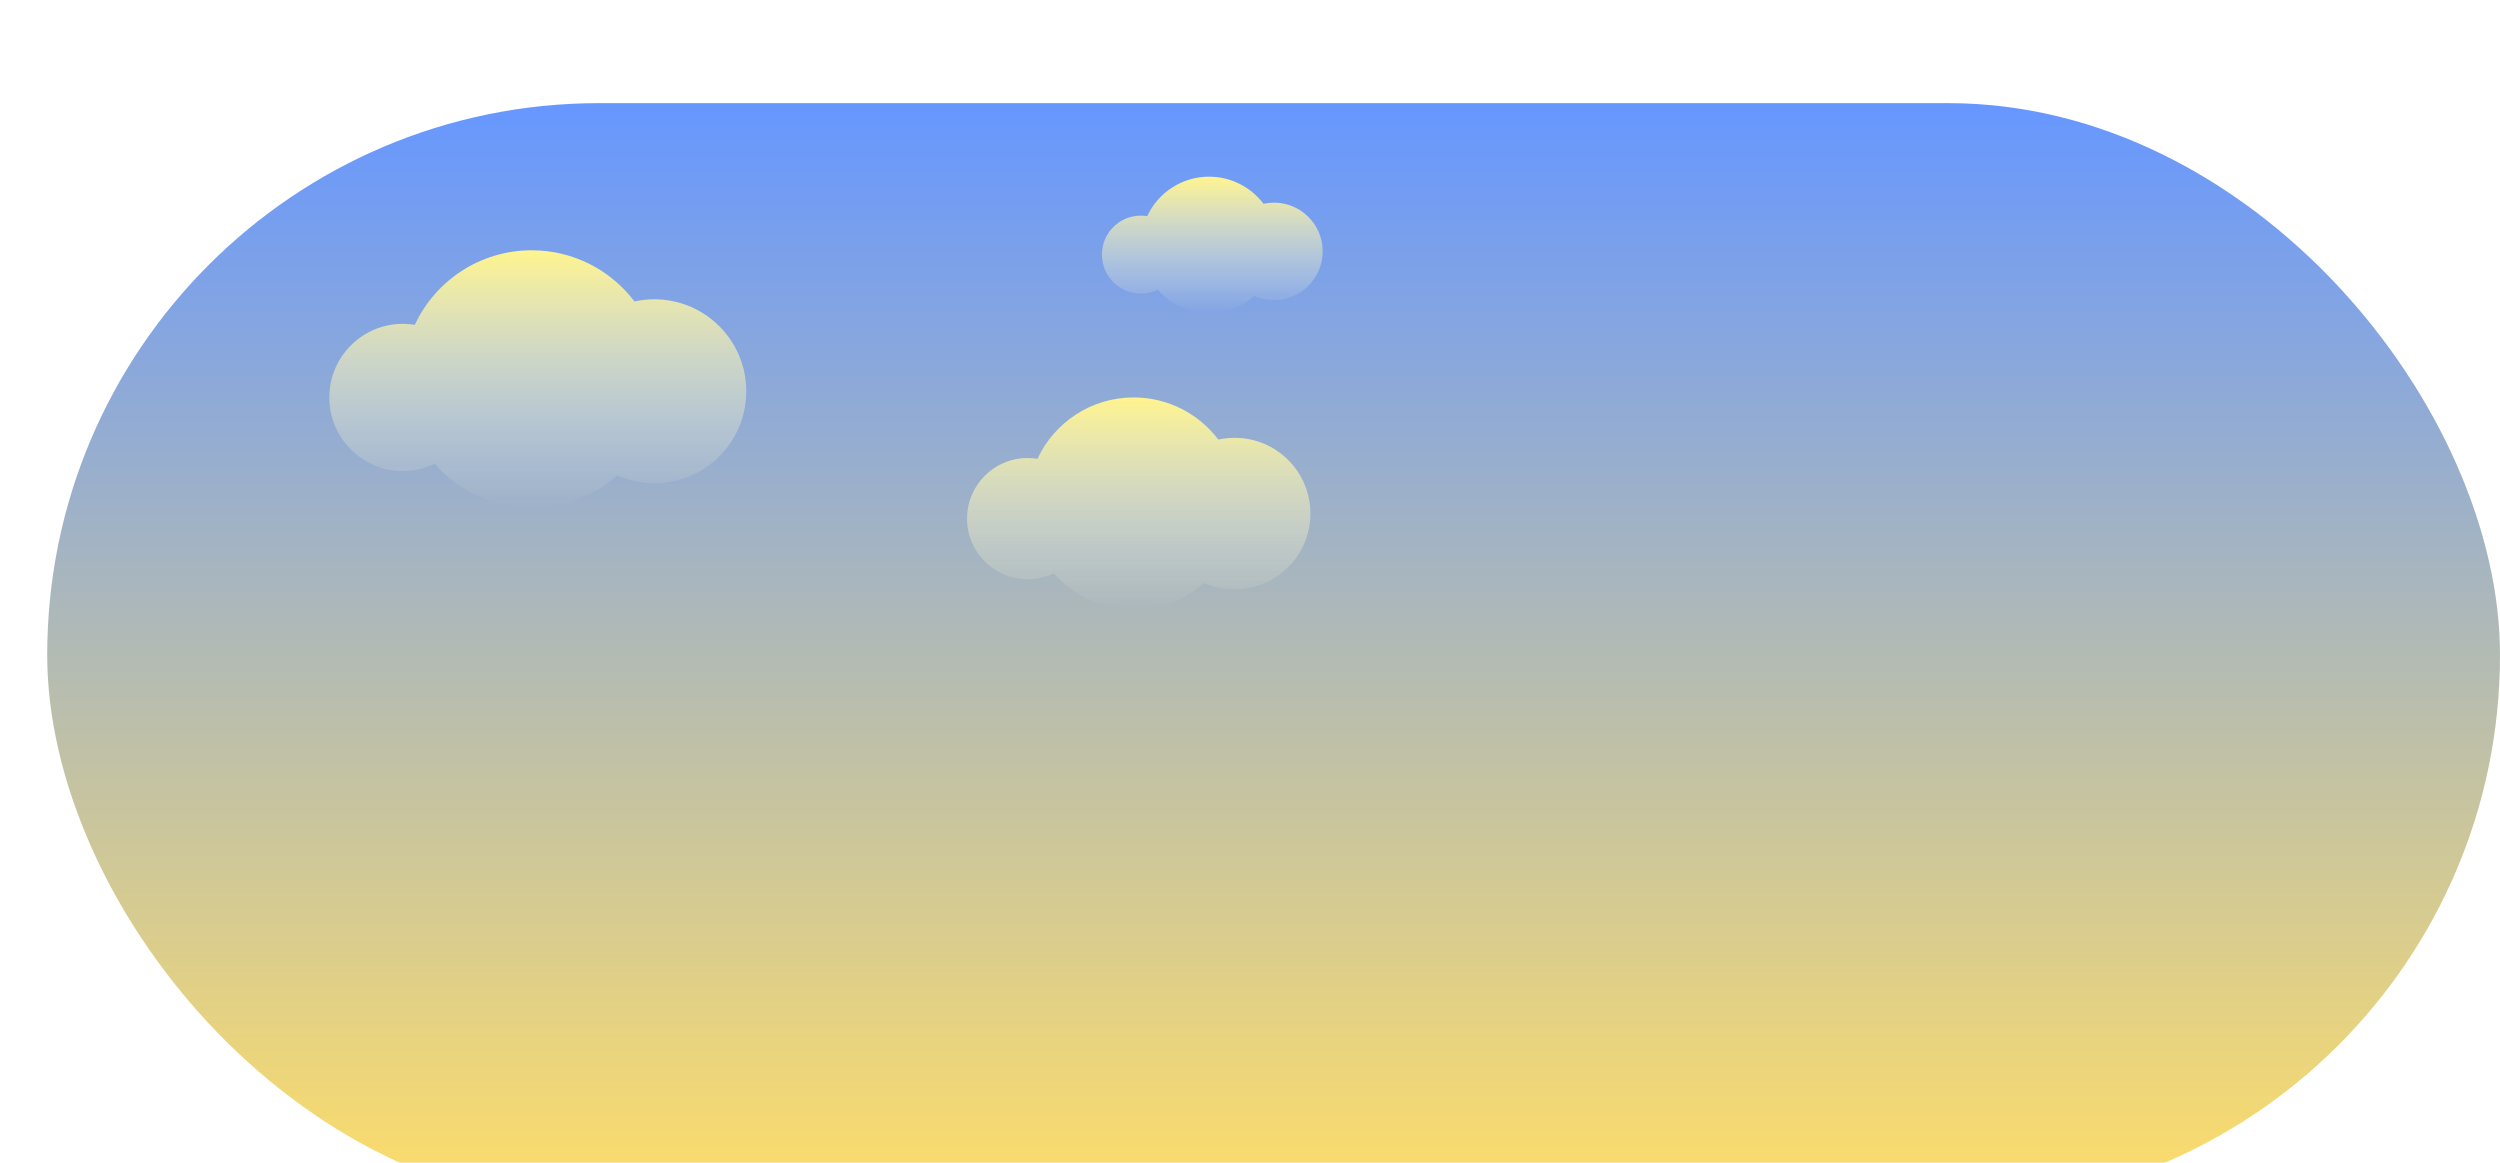 <svg width="43" height="20" viewBox="0 0 43 20" fill="none" xmlns="http://www.w3.org/2000/svg">
<g filter="url(#filter0_i_109_364)">
<rect x="0.812" y="0.508" width="42.188" height="18.984" rx="9.492" fill="url(#paint0_linear_109_364)"/>
</g>
<path fill-rule="evenodd" clip-rule="evenodd" d="M10.613 8.177C10.222 8.524 9.708 8.734 9.145 8.734C8.48 8.734 7.883 8.441 7.477 7.977C7.311 8.057 7.126 8.102 6.93 8.102C6.231 8.102 5.664 7.535 5.664 6.836C5.664 6.137 6.231 5.57 6.93 5.57C7 5.57 7.068 5.576 7.135 5.587C7.487 4.83 8.254 4.305 9.145 4.305C9.867 4.305 10.508 4.65 10.913 5.185C11.023 5.161 11.137 5.148 11.254 5.148C12.128 5.148 12.836 5.857 12.836 6.73C12.836 7.604 12.128 8.312 11.254 8.312C11.026 8.312 10.809 8.264 10.613 8.177Z" fill="url(#paint1_linear_109_364)"/>
<path fill-rule="evenodd" clip-rule="evenodd" d="M21.573 5.089C21.366 5.273 21.094 5.384 20.796 5.384C20.444 5.384 20.128 5.229 19.913 4.983C19.825 5.026 19.727 5.049 19.623 5.049C19.253 5.049 18.953 4.749 18.953 4.379C18.953 4.009 19.253 3.709 19.623 3.709C19.66 3.709 19.697 3.712 19.732 3.718C19.918 3.317 20.325 3.039 20.796 3.039C21.178 3.039 21.518 3.222 21.732 3.505C21.79 3.493 21.85 3.486 21.913 3.486C22.375 3.486 22.75 3.861 22.75 4.323C22.75 4.786 22.375 5.161 21.913 5.161C21.792 5.161 21.677 5.135 21.573 5.089Z" fill="url(#paint2_linear_109_364)"/>
<path fill-rule="evenodd" clip-rule="evenodd" d="M20.709 10.025C20.387 10.311 19.963 10.484 19.499 10.484C18.951 10.484 18.46 10.243 18.126 9.861C17.989 9.926 17.837 9.963 17.675 9.963C17.099 9.963 16.633 9.496 16.633 8.92C16.633 8.345 17.099 7.878 17.675 7.878C17.733 7.878 17.789 7.883 17.844 7.892C18.134 7.268 18.766 6.836 19.499 6.836C20.094 6.836 20.622 7.121 20.955 7.561C21.046 7.541 21.14 7.531 21.236 7.531C21.956 7.531 22.539 8.114 22.539 8.834C22.539 9.553 21.956 10.136 21.236 10.136C21.048 10.136 20.87 10.097 20.709 10.025Z" fill="url(#paint3_linear_109_364)"/>
<defs>
<filter id="filter0_i_109_364" x="0.812" y="0.508" width="42.188" height="20.25" filterUnits="userSpaceOnUse" color-interpolation-filters="sRGB">
<feFlood flood-opacity="0" result="BackgroundImageFix"/>
<feBlend mode="normal" in="SourceGraphic" in2="BackgroundImageFix" result="shape"/>
<feColorMatrix in="SourceAlpha" type="matrix" values="0 0 0 0 0 0 0 0 0 0 0 0 0 0 0 0 0 0 127 0" result="hardAlpha"/>
<feMorphology radius="0.633" operator="erode" in="SourceAlpha" result="effect1_innerShadow_109_364"/>
<feOffset dy="1.266"/>
<feGaussianBlur stdDeviation="0.844"/>
<feComposite in2="hardAlpha" operator="arithmetic" k2="-1" k3="1"/>
<feColorMatrix type="matrix" values="0 0 0 0 0 0 0 0 0 0 0 0 0 0 0 0 0 0 0.25 0"/>
<feBlend mode="normal" in2="shape" result="effect1_innerShadow_109_364"/>
</filter>
<linearGradient id="paint0_linear_109_364" x1="21.906" y1="0.508" x2="21.906" y2="19.492" gradientUnits="userSpaceOnUse">
<stop stop-color="#6697FF"/>
<stop offset="1" stop-color="#FFDE68"/>
</linearGradient>
<linearGradient id="paint1_linear_109_364" x1="9.25" y1="4.305" x2="9.25" y2="8.734" gradientUnits="userSpaceOnUse">
<stop stop-color="#FFF48F"/>
<stop offset="1" stop-color="#FFFEEA" stop-opacity="0"/>
</linearGradient>
<linearGradient id="paint2_linear_109_364" x1="20.852" y1="3.039" x2="20.852" y2="5.384" gradientUnits="userSpaceOnUse">
<stop stop-color="#FFF48F"/>
<stop offset="1" stop-color="#FFFEEA" stop-opacity="0"/>
</linearGradient>
<linearGradient id="paint3_linear_109_364" x1="19.586" y1="6.836" x2="19.586" y2="10.484" gradientUnits="userSpaceOnUse">
<stop stop-color="#FFF48F"/>
<stop offset="1" stop-color="#FFFEEA" stop-opacity="0"/>
</linearGradient>
</defs>
</svg>
